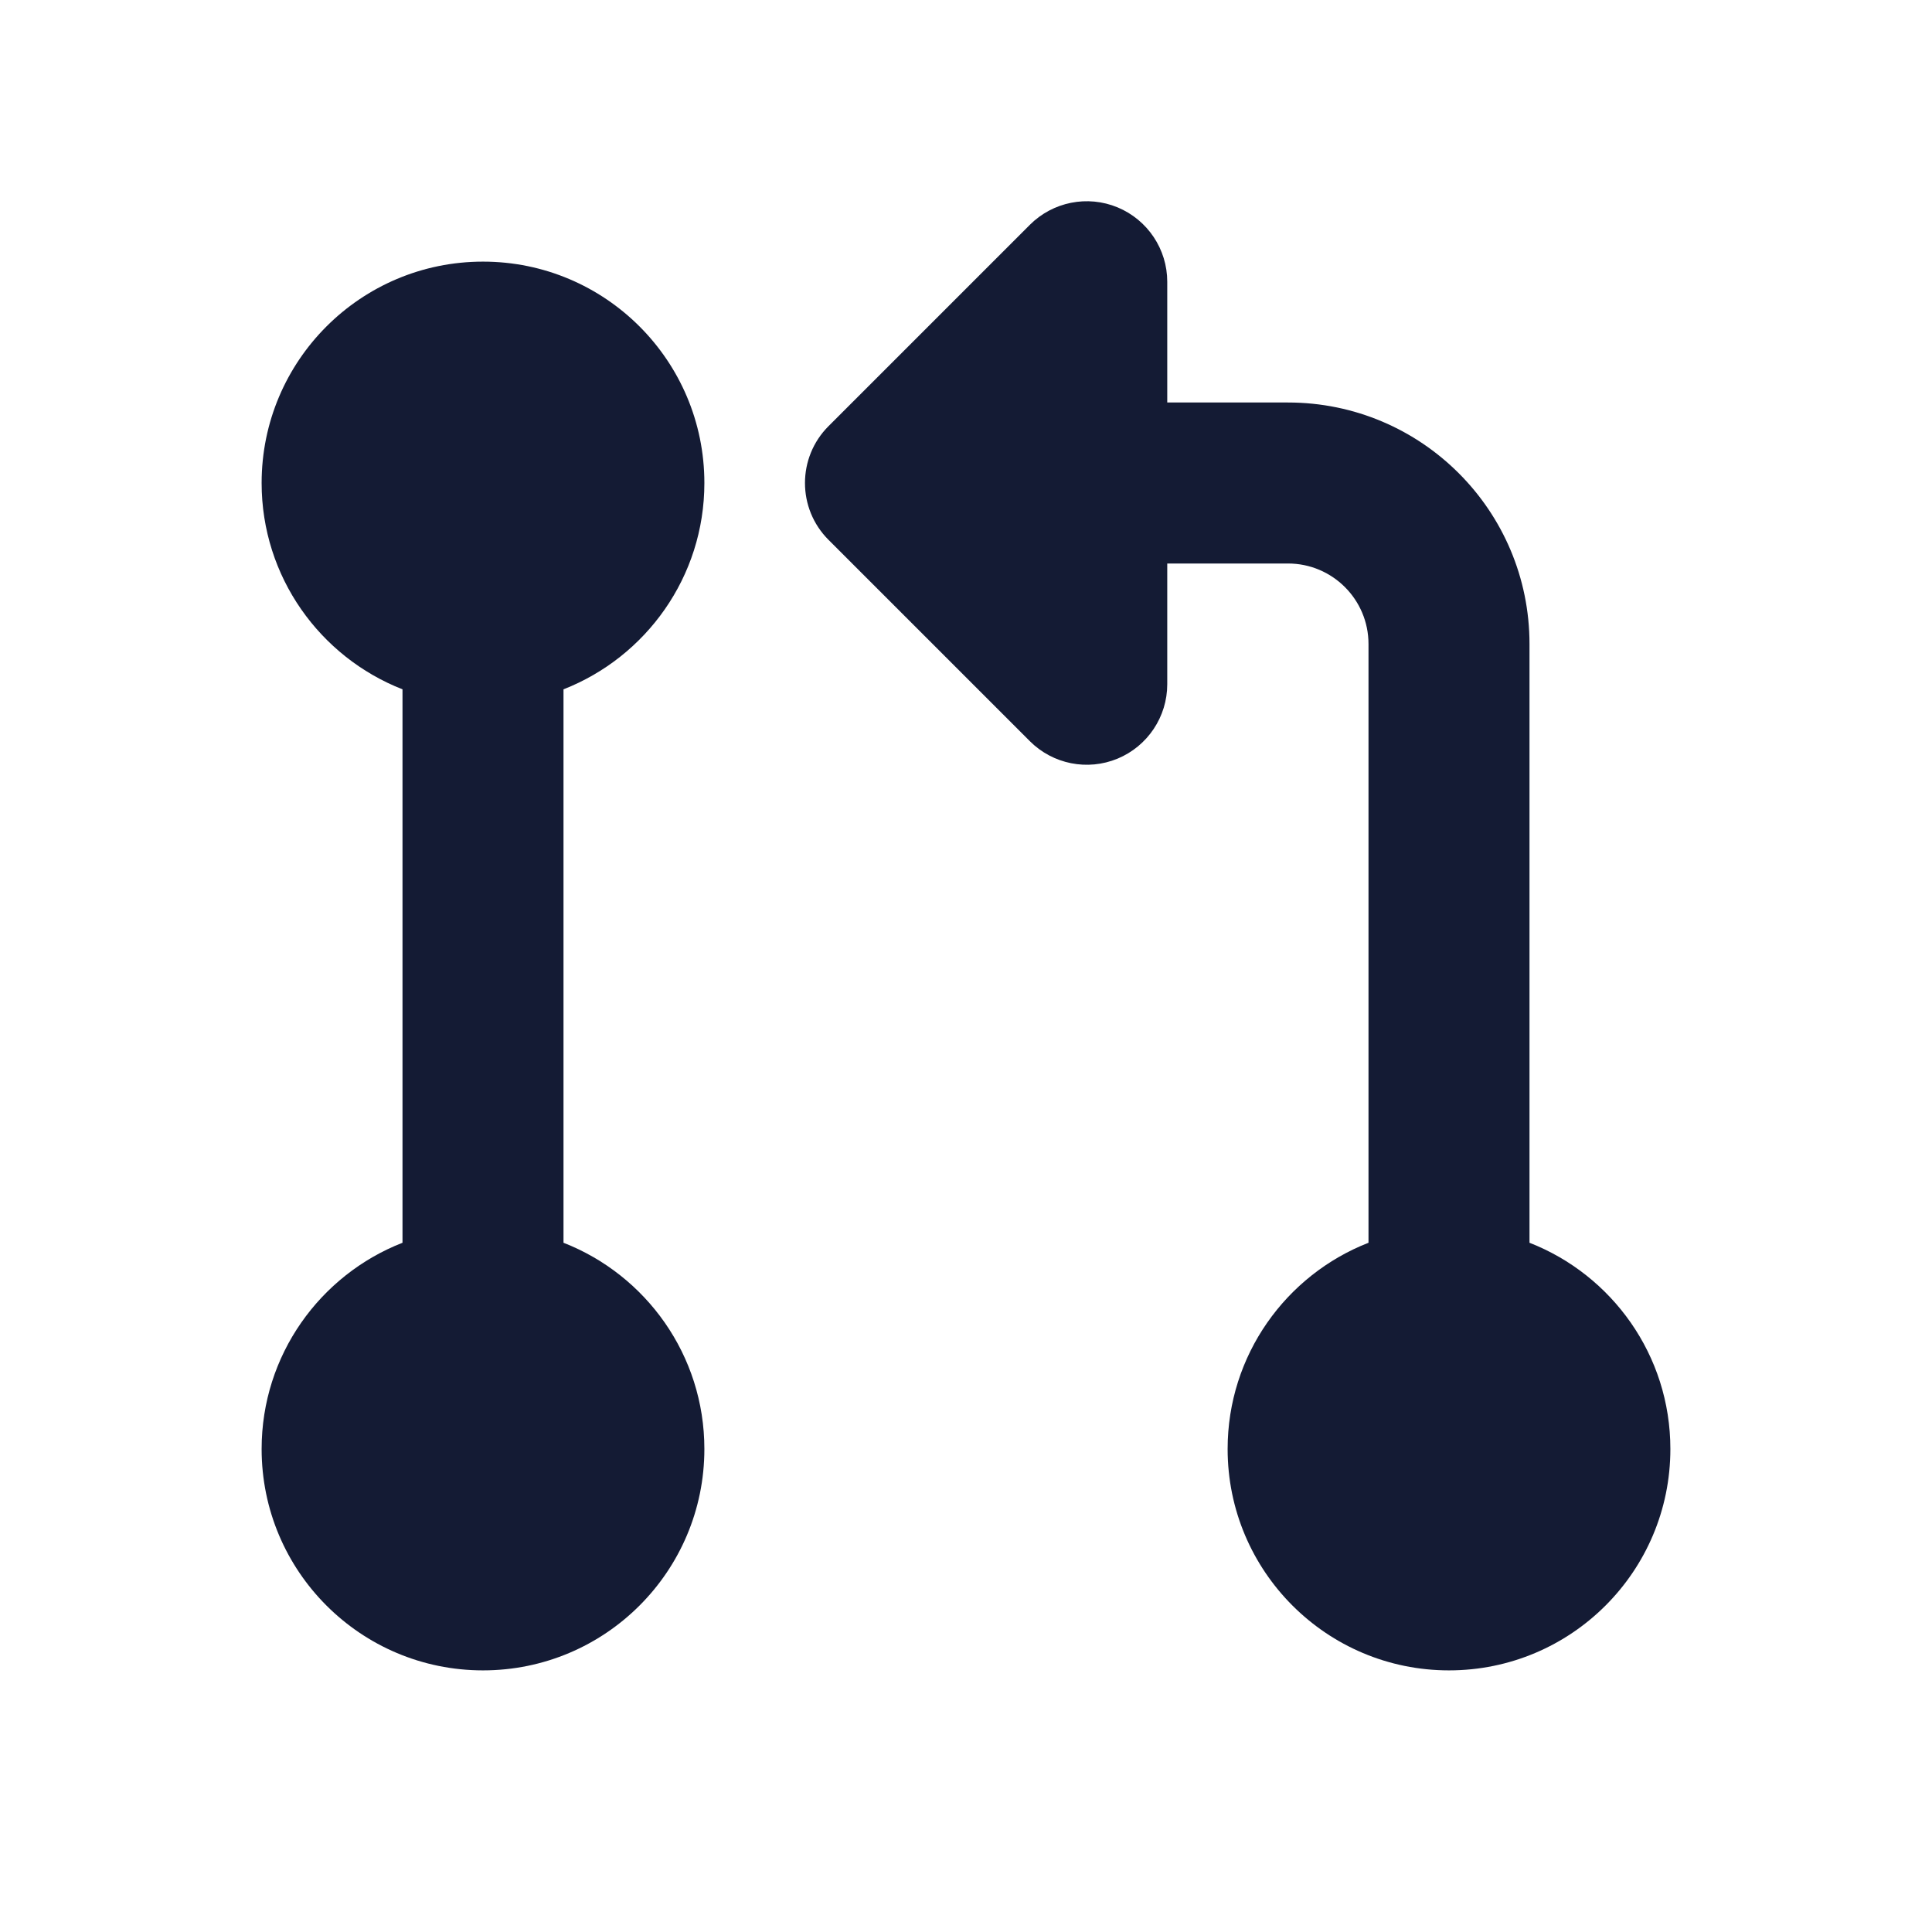 <svg width="24" height="24" viewBox="0 0 24 24" fill="none" xmlns="http://www.w3.org/2000/svg">
<path fill-rule="evenodd" clip-rule="evenodd" d="M14.5 3.5C14.5 3.096 14.256 2.731 13.883 2.576C13.509 2.421 13.079 2.507 12.793 2.793L10.293 5.293C9.902 5.683 9.902 6.317 10.293 6.707L12.793 9.207C13.079 9.493 13.509 9.579 13.883 9.424C14.256 9.269 14.5 8.904 14.5 8.5V7H16C16.552 7 17 7.448 17 8V15.438C15.976 15.838 15.25 16.834 15.25 18C15.25 19.519 16.481 20.75 18 20.75C19.519 20.75 20.75 19.519 20.75 18C20.75 16.834 20.024 15.838 19 15.438V8C19 6.343 17.657 5 16 5H14.5V3.5ZM6 3.25C4.481 3.25 3.25 4.481 3.25 6C3.25 7.166 3.976 8.162 5 8.563L5 15.438C3.976 15.838 3.25 16.834 3.25 18C3.25 19.519 4.481 20.75 6 20.75C7.519 20.75 8.75 19.519 8.75 18C8.75 16.834 8.024 15.838 7 15.438L7 8.563C8.024 8.162 8.75 7.166 8.75 6C8.75 4.481 7.519 3.25 6 3.25Z" fill="#141B34"/>
</svg>

